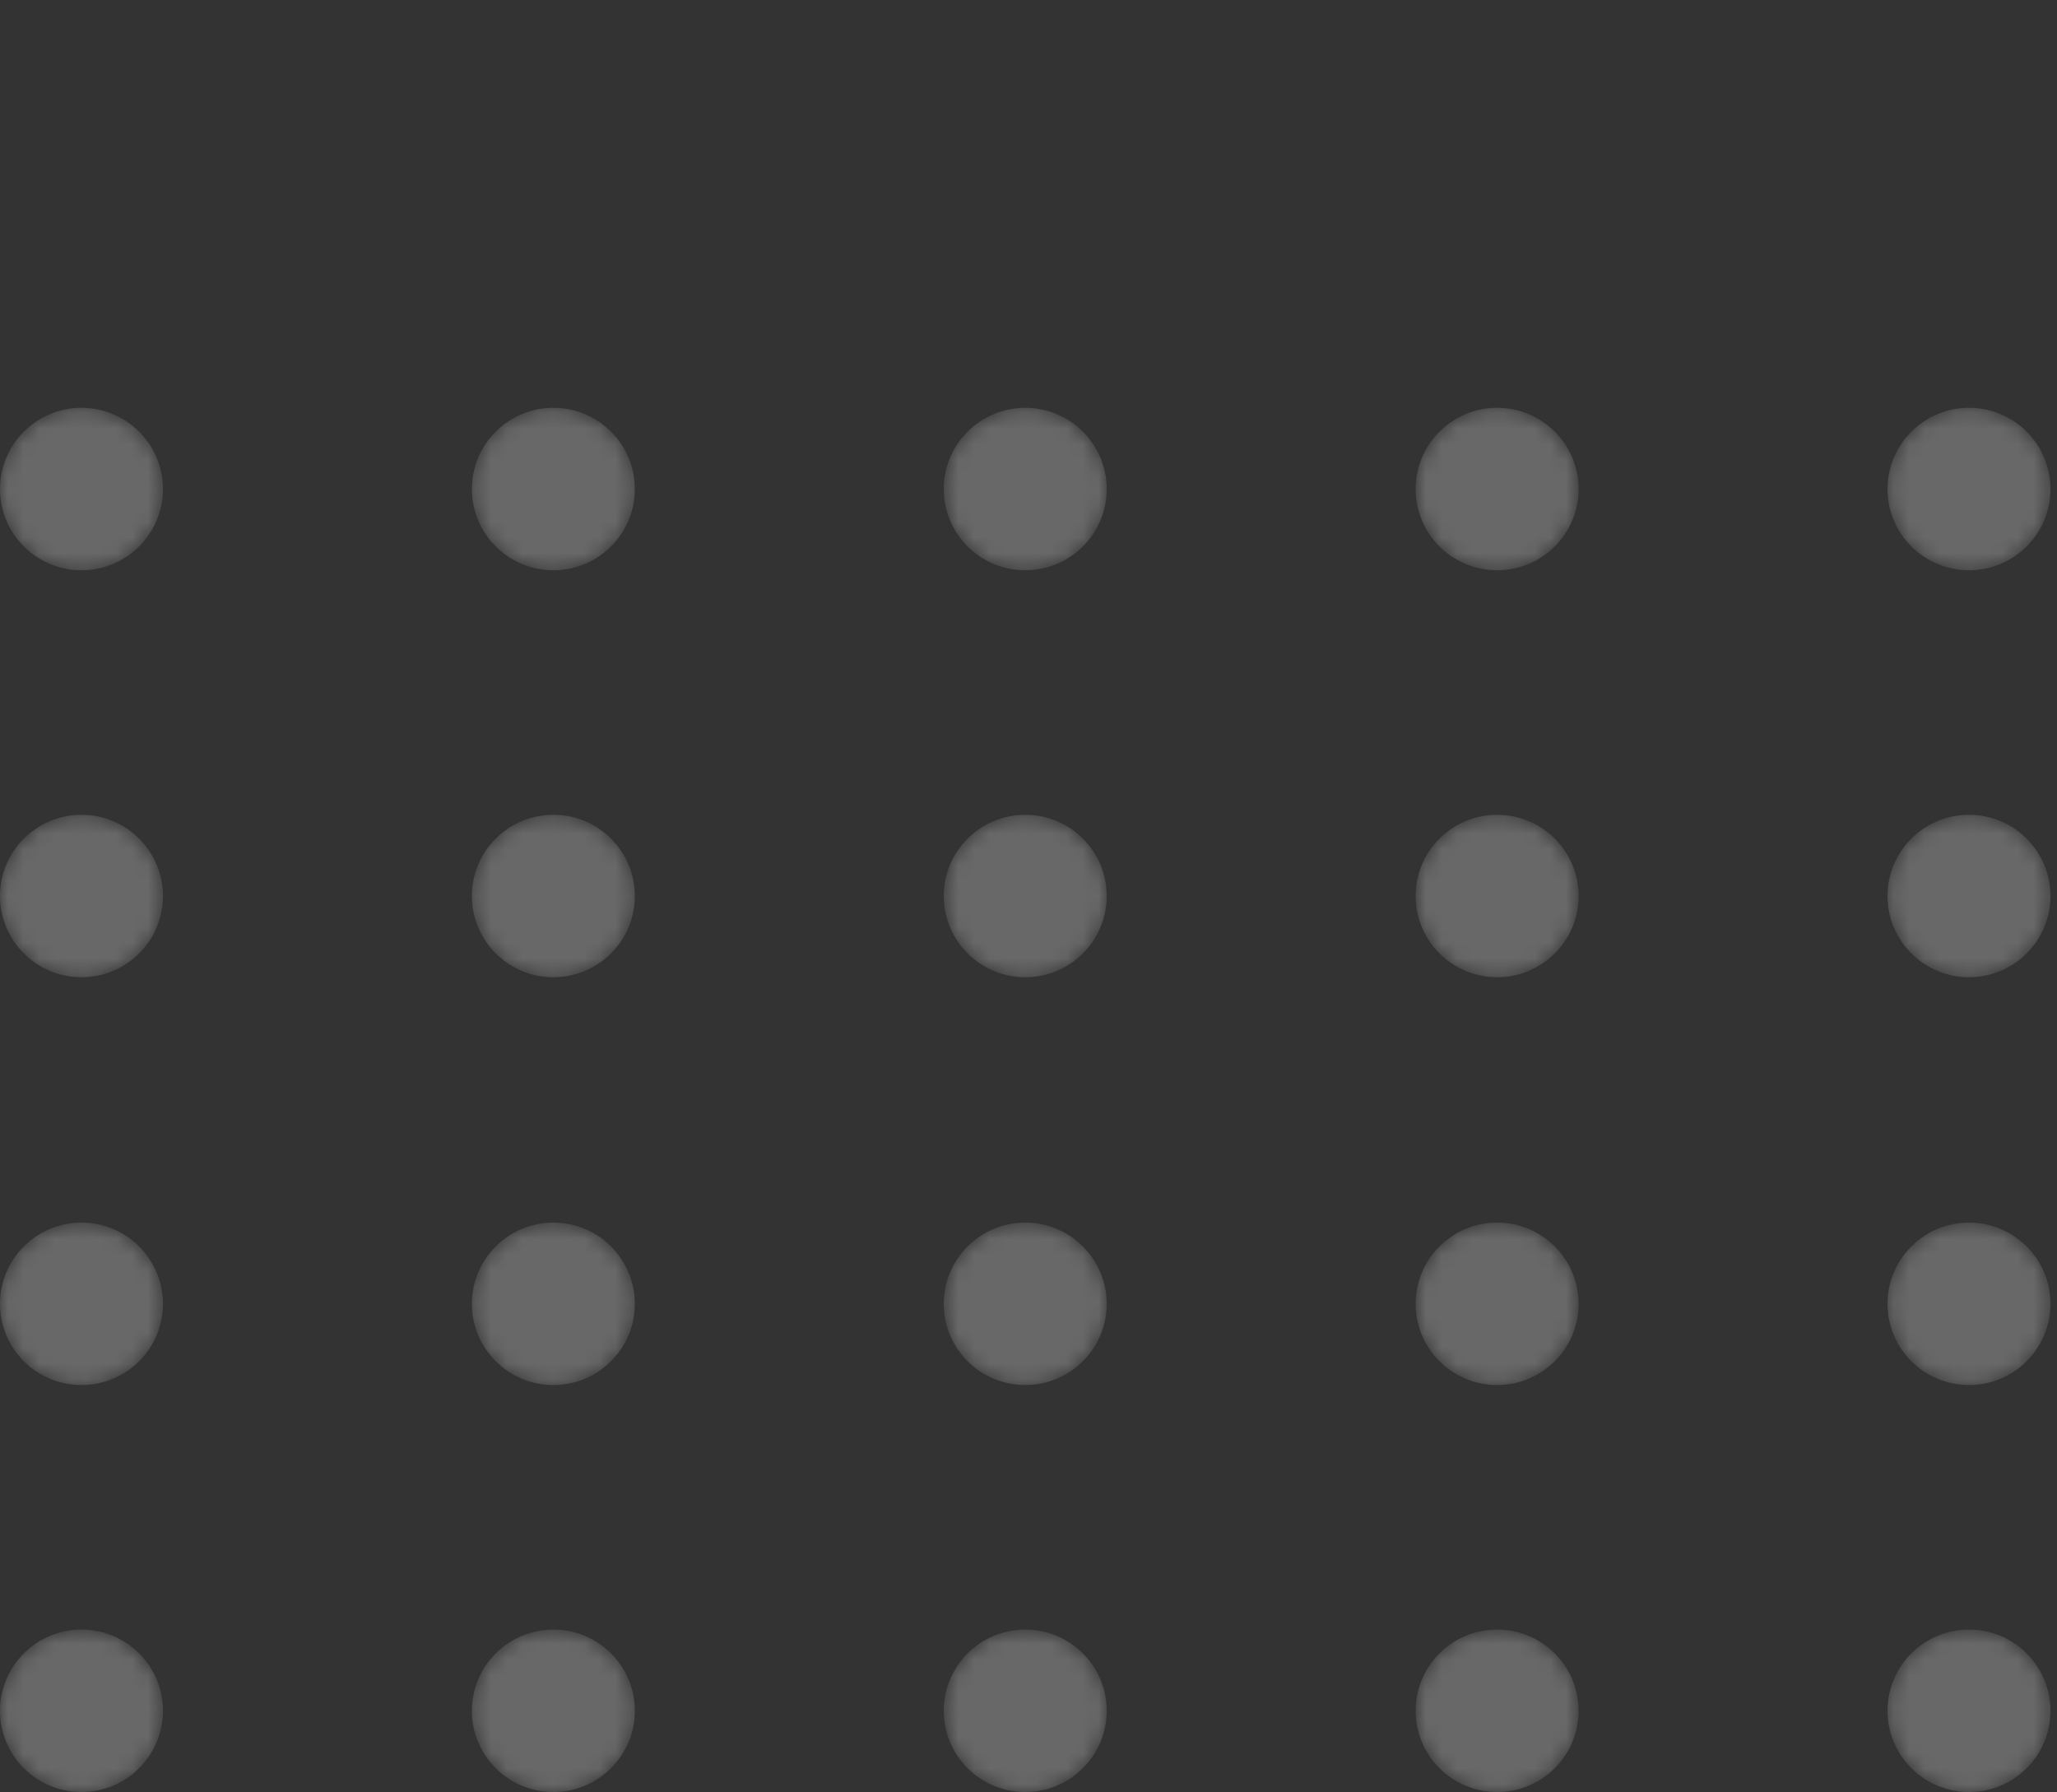 <svg width="132" height="115" viewBox="0 0 132 115" fill="none" xmlns="http://www.w3.org/2000/svg">
    <rect x="0" y="0" width="132" height="115" fill="#333333" stroke="none"/>
    <g id="Group" opacity="0.26">
        <g id="Group_12">
            <mask id="mask5_58_138" style="mask-type:alpha" maskUnits="userSpaceOnUse" x="0" y="26"
                width="11" height="11">
                <g id="SVGID 156">
                    <g id="Group_13">
                        <path id="Vector_11"
                            d="M5.228 36.596C8.116 36.596 10.457 34.262 10.457 31.383C10.457 28.505 8.116 26.171 5.228 26.171C2.341 26.171 0 28.505 0 31.383C0 34.262 2.341 36.596 5.228 36.596Z"
                            fill="url(#paint10_linear_58_138)" />
                    </g>
                </g>
            </mask>
            <g mask="url(#mask5_58_138)">
                <path id="Vector_12"
                    d="M5.228 36.596C8.116 36.596 10.457 34.262 10.457 31.383C10.457 28.505 8.116 26.171 5.228 26.171C2.341 26.171 0 28.505 0 31.383C0 34.262 2.341 36.596 5.228 36.596Z"
                    fill="url(#paint11_linear_58_138)" />
            </g>
        </g>
        <g id="Group_14">
            <mask id="mask6_58_138" style="mask-type:alpha" maskUnits="userSpaceOnUse" x="30" y="26"
                width="11" height="11">
                <g id="SVGID 159">
                    <g id="Group_15">
                        <path id="Vector_13"
                            d="M35.51 36.596C38.397 36.596 40.738 34.262 40.738 31.383C40.738 28.505 38.397 26.171 35.51 26.171C32.622 26.171 30.281 28.505 30.281 31.383C30.281 34.262 32.622 36.596 35.51 36.596Z"
                            fill="url(#paint12_linear_58_138)" />
                    </g>
                </g>
            </mask>
            <g mask="url(#mask6_58_138)">
                <path id="Vector_14"
                    d="M35.51 36.596C38.397 36.596 40.738 34.262 40.738 31.383C40.738 28.505 38.397 26.171 35.51 26.171C32.622 26.171 30.281 28.505 30.281 31.383C30.281 34.262 32.622 36.596 35.51 36.596Z"
                    fill="url(#paint13_linear_58_138)" />
            </g>
        </g>
        <g id="Group_16">
            <mask id="mask7_58_138" style="mask-type:alpha" maskUnits="userSpaceOnUse" x="60" y="26"
                width="12" height="11">
                <g id="SVGID 162">
                    <g id="Group_17">
                        <path id="Vector_15"
                            d="M65.79 36.596C68.678 36.596 71.019 34.262 71.019 31.383C71.019 28.505 68.678 26.171 65.79 26.171C62.903 26.171 60.562 28.505 60.562 31.383C60.562 34.262 62.903 36.596 65.79 36.596Z"
                            fill="url(#paint14_linear_58_138)" />
                    </g>
                </g>
            </mask>
            <g mask="url(#mask7_58_138)">
                <path id="Vector_16"
                    d="M65.79 36.596C68.678 36.596 71.019 34.262 71.019 31.383C71.019 28.505 68.678 26.171 65.79 26.171C62.903 26.171 60.562 28.505 60.562 31.383C60.562 34.262 62.903 36.596 65.79 36.596Z"
                    fill="url(#paint15_linear_58_138)" />
            </g>
        </g>
        <g id="Group_18">
            <mask id="mask8_58_138" style="mask-type:alpha" maskUnits="userSpaceOnUse" x="90" y="26"
                width="12" height="11">
                <g id="SVGID 165">
                    <g id="Group_19">
                        <path id="Vector_17"
                            d="M96.072 36.596C98.959 36.596 101.3 34.262 101.3 31.383C101.3 28.505 98.959 26.171 96.072 26.171C93.184 26.171 90.843 28.505 90.843 31.383C90.843 34.262 93.184 36.596 96.072 36.596Z"
                            fill="url(#paint16_linear_58_138)" />
                    </g>
                </g>
            </mask>
            <g mask="url(#mask8_58_138)">
                <path id="Vector_18"
                    d="M96.072 36.596C98.959 36.596 101.3 34.262 101.3 31.383C101.3 28.505 98.959 26.171 96.072 26.171C93.184 26.171 90.843 28.505 90.843 31.383C90.843 34.262 93.184 36.596 96.072 36.596Z"
                    fill="url(#paint17_linear_58_138)" />
            </g>
        </g>
        <g id="Group_20">
            <mask id="mask9_58_138" style="mask-type:alpha" maskUnits="userSpaceOnUse" x="121"
                y="26" width="11" height="11">
                <g id="SVGID 168">
                    <g id="Group_21">
                        <path id="Vector_19"
                            d="M126.353 36.596C129.24 36.596 131.581 34.262 131.581 31.383C131.581 28.505 129.24 26.171 126.353 26.171C123.465 26.171 121.124 28.505 121.124 31.383C121.124 34.262 123.465 36.596 126.353 36.596Z"
                            fill="url(#paint18_linear_58_138)" />
                    </g>
                </g>
            </mask>
            <g mask="url(#mask9_58_138)">
                <path id="Vector_20"
                    d="M126.353 36.596C129.24 36.596 131.581 34.262 131.581 31.383C131.581 28.505 129.24 26.171 126.353 26.171C123.465 26.171 121.124 28.505 121.124 31.383C121.124 34.262 123.465 36.596 126.353 36.596Z"
                    fill="url(#paint19_linear_58_138)" />
            </g>
        </g>
        <g id="Group_22">
            <mask id="mask10_58_138" style="mask-type:alpha" maskUnits="userSpaceOnUse" x="0" y="52"
                width="11" height="11">
                <g id="SVGID 171">
                    <g id="Group_23">
                        <path id="Vector_21"
                            d="M5.228 62.713C8.116 62.713 10.457 60.379 10.457 57.5C10.457 54.621 8.116 52.288 5.228 52.288C2.341 52.288 0 54.621 0 57.5C0 60.379 2.341 62.713 5.228 62.713Z"
                            fill="url(#paint20_linear_58_138)" />
                    </g>
                </g>
            </mask>
            <g mask="url(#mask10_58_138)">
                <path id="Vector_22"
                    d="M5.228 62.713C8.116 62.713 10.457 60.379 10.457 57.5C10.457 54.621 8.116 52.288 5.228 52.288C2.341 52.288 0 54.621 0 57.5C0 60.379 2.341 62.713 5.228 62.713Z"
                    fill="url(#paint21_linear_58_138)" />
            </g>
        </g>
        <g id="Group_24">
            <mask id="mask11_58_138" style="mask-type:alpha" maskUnits="userSpaceOnUse" x="30"
                y="52" width="11" height="11">
                <g id="SVGID 174">
                    <g id="Group_25">
                        <path id="Vector_23"
                            d="M35.51 62.713C38.397 62.713 40.738 60.379 40.738 57.5C40.738 54.621 38.397 52.288 35.51 52.288C32.622 52.288 30.281 54.621 30.281 57.5C30.281 60.379 32.622 62.713 35.51 62.713Z"
                            fill="url(#paint22_linear_58_138)" />
                    </g>
                </g>
            </mask>
            <g mask="url(#mask11_58_138)">
                <path id="Vector_24"
                    d="M35.51 62.713C38.397 62.713 40.738 60.379 40.738 57.5C40.738 54.621 38.397 52.288 35.51 52.288C32.622 52.288 30.281 54.621 30.281 57.5C30.281 60.379 32.622 62.713 35.51 62.713Z"
                    fill="url(#paint23_linear_58_138)" />
            </g>
        </g>
        <g id="Group_26">
            <mask id="mask12_58_138" style="mask-type:alpha" maskUnits="userSpaceOnUse" x="60"
                y="52" width="12" height="11">
                <g id="SVGID 177">
                    <g id="Group_27">
                        <path id="Vector_25"
                            d="M65.79 62.713C68.678 62.713 71.019 60.379 71.019 57.5C71.019 54.621 68.678 52.288 65.79 52.288C62.903 52.288 60.562 54.621 60.562 57.5C60.562 60.379 62.903 62.713 65.79 62.713Z"
                            fill="url(#paint24_linear_58_138)" />
                    </g>
                </g>
            </mask>
            <g mask="url(#mask12_58_138)">
                <path id="Vector_26"
                    d="M65.79 62.713C68.678 62.713 71.019 60.379 71.019 57.5C71.019 54.621 68.678 52.288 65.79 52.288C62.903 52.288 60.562 54.621 60.562 57.5C60.562 60.379 62.903 62.713 65.79 62.713Z"
                    fill="url(#paint25_linear_58_138)" />
            </g>
        </g>
        <g id="Group_28">
            <mask id="mask13_58_138" style="mask-type:alpha" maskUnits="userSpaceOnUse" x="90"
                y="52" width="12" height="11">
                <g id="SVGID 180">
                    <g id="Group_29">
                        <path id="Vector_27"
                            d="M96.072 62.713C98.959 62.713 101.3 60.379 101.3 57.5C101.3 54.621 98.959 52.288 96.072 52.288C93.184 52.288 90.843 54.621 90.843 57.5C90.843 60.379 93.184 62.713 96.072 62.713Z"
                            fill="url(#paint26_linear_58_138)" />
                    </g>
                </g>
            </mask>
            <g mask="url(#mask13_58_138)">
                <path id="Vector_28"
                    d="M96.072 62.713C98.959 62.713 101.3 60.379 101.3 57.5C101.3 54.621 98.959 52.288 96.072 52.288C93.184 52.288 90.843 54.621 90.843 57.5C90.843 60.379 93.184 62.713 96.072 62.713Z"
                    fill="url(#paint27_linear_58_138)" />
            </g>
        </g>
        <g id="Group_30">
            <mask id="mask14_58_138" style="mask-type:alpha" maskUnits="userSpaceOnUse" x="121"
                y="52" width="11" height="11">
                <g id="SVGID 183">
                    <g id="Group_31">
                        <path id="Vector_29"
                            d="M126.353 62.713C129.24 62.713 131.581 60.379 131.581 57.5C131.581 54.621 129.24 52.288 126.353 52.288C123.465 52.288 121.124 54.621 121.124 57.5C121.124 60.379 123.465 62.713 126.353 62.713Z"
                            fill="url(#paint28_linear_58_138)" />
                    </g>
                </g>
            </mask>
            <g mask="url(#mask14_58_138)">
                <path id="Vector_30"
                    d="M126.353 62.713C129.24 62.713 131.581 60.379 131.581 57.5C131.581 54.621 129.24 52.288 126.353 52.288C123.465 52.288 121.124 54.621 121.124 57.5C121.124 60.379 123.465 62.713 126.353 62.713Z"
                    fill="url(#paint29_linear_58_138)" />
            </g>
        </g>
        <g id="Group_32">
            <mask id="mask15_58_138" style="mask-type:alpha" maskUnits="userSpaceOnUse" x="0" y="78"
                width="11" height="11">
                <g id="SVGID 186">
                    <g id="Group_33">
                        <path id="Vector_31"
                            d="M5.228 88.883C8.116 88.883 10.457 86.55 10.457 83.671C10.457 80.792 8.116 78.459 5.228 78.459C2.341 78.459 0 80.792 0 83.671C0 86.55 2.341 88.883 5.228 88.883Z"
                            fill="url(#paint30_linear_58_138)" />
                    </g>
                </g>
            </mask>
            <g mask="url(#mask15_58_138)">
                <path id="Vector_32"
                    d="M5.228 88.883C8.116 88.883 10.457 86.55 10.457 83.671C10.457 80.792 8.116 78.459 5.228 78.459C2.341 78.459 0 80.792 0 83.671C0 86.55 2.341 88.883 5.228 88.883Z"
                    fill="url(#paint31_linear_58_138)" />
            </g>
        </g>
        <g id="Group_34">
            <mask id="mask16_58_138" style="mask-type:alpha" maskUnits="userSpaceOnUse" x="30"
                y="78" width="11" height="11">
                <g id="SVGID 189">
                    <g id="Group_35">
                        <path id="Vector_33"
                            d="M35.51 88.883C38.397 88.883 40.738 86.55 40.738 83.671C40.738 80.792 38.397 78.459 35.51 78.459C32.622 78.459 30.281 80.792 30.281 83.671C30.281 86.55 32.622 88.883 35.51 88.883Z"
                            fill="url(#paint32_linear_58_138)" />
                    </g>
                </g>
            </mask>
            <g mask="url(#mask16_58_138)">
                <path id="Vector_34"
                    d="M35.51 88.883C38.397 88.883 40.738 86.55 40.738 83.671C40.738 80.792 38.397 78.459 35.51 78.459C32.622 78.459 30.281 80.792 30.281 83.671C30.281 86.55 32.622 88.883 35.51 88.883Z"
                    fill="url(#paint33_linear_58_138)" />
            </g>
        </g>
        <g id="Group_36">
            <mask id="mask17_58_138" style="mask-type:alpha" maskUnits="userSpaceOnUse" x="60"
                y="78" width="12" height="11">
                <g id="SVGID 192">
                    <g id="Group_37">
                        <path id="Vector_35"
                            d="M65.79 88.883C68.678 88.883 71.019 86.55 71.019 83.671C71.019 80.792 68.678 78.459 65.79 78.459C62.903 78.459 60.562 80.792 60.562 83.671C60.562 86.55 62.903 88.883 65.79 88.883Z"
                            fill="url(#paint34_linear_58_138)" />
                    </g>
                </g>
            </mask>
            <g mask="url(#mask17_58_138)">
                <path id="Vector_36"
                    d="M65.79 88.883C68.678 88.883 71.019 86.55 71.019 83.671C71.019 80.792 68.678 78.459 65.79 78.459C62.903 78.459 60.562 80.792 60.562 83.671C60.562 86.55 62.903 88.883 65.79 88.883Z"
                    fill="url(#paint35_linear_58_138)" />
            </g>
        </g>
        <g id="Group_38">
            <mask id="mask18_58_138" style="mask-type:alpha" maskUnits="userSpaceOnUse" x="90"
                y="78" width="12" height="11">
                <g id="SVGID 195">
                    <g id="Group_39">
                        <path id="Vector_37"
                            d="M96.072 88.883C98.959 88.883 101.3 86.55 101.3 83.671C101.3 80.792 98.959 78.459 96.072 78.459C93.184 78.459 90.843 80.792 90.843 83.671C90.843 86.55 93.184 88.883 96.072 88.883Z"
                            fill="url(#paint36_linear_58_138)" />
                    </g>
                </g>
            </mask>
            <g mask="url(#mask18_58_138)">
                <path id="Vector_38"
                    d="M96.072 88.883C98.959 88.883 101.3 86.55 101.3 83.671C101.3 80.792 98.959 78.459 96.072 78.459C93.184 78.459 90.843 80.792 90.843 83.671C90.843 86.55 93.184 88.883 96.072 88.883Z"
                    fill="url(#paint37_linear_58_138)" />
            </g>
        </g>
        <g id="Group_40">
            <mask id="mask19_58_138" style="mask-type:alpha" maskUnits="userSpaceOnUse" x="121"
                y="78" width="11" height="11">
                <g id="SVGID 198">
                    <g id="Group_41">
                        <path id="Vector_39"
                            d="M126.353 88.883C129.24 88.883 131.581 86.55 131.581 83.671C131.581 80.792 129.24 78.459 126.353 78.459C123.465 78.459 121.124 80.792 121.124 83.671C121.124 86.55 123.465 88.883 126.353 88.883Z"
                            fill="url(#paint38_linear_58_138)" />
                    </g>
                </g>
            </mask>
            <g mask="url(#mask19_58_138)">
                <path id="Vector_40"
                    d="M126.353 88.883C129.24 88.883 131.581 86.55 131.581 83.671C131.581 80.792 129.24 78.459 126.353 78.459C123.465 78.459 121.124 80.792 121.124 83.671C121.124 86.55 123.465 88.883 126.353 88.883Z"
                    fill="url(#paint39_linear_58_138)" />
            </g>
        </g>
        <g id="Group_42">
            <mask id="mask20_58_138" style="mask-type:alpha" maskUnits="userSpaceOnUse" x="0"
                y="104" width="11" height="11">
                <g id="SVGID 201">
                    <g id="Group_43">
                        <path id="Vector_41"
                            d="M5.228 115C8.116 115 10.457 112.666 10.457 109.787C10.457 106.909 8.116 104.575 5.228 104.575C2.341 104.575 0 106.909 0 109.787C0 112.666 2.341 115 5.228 115Z"
                            fill="url(#paint40_linear_58_138)" />
                    </g>
                </g>
            </mask>
            <g mask="url(#mask20_58_138)">
                <path id="Vector_42"
                    d="M5.228 115C8.116 115 10.457 112.666 10.457 109.787C10.457 106.909 8.116 104.575 5.228 104.575C2.341 104.575 0 106.909 0 109.787C0 112.666 2.341 115 5.228 115Z"
                    fill="url(#paint41_linear_58_138)" />
            </g>
        </g>
        <g id="Group_44">
            <mask id="mask21_58_138" style="mask-type:alpha" maskUnits="userSpaceOnUse" x="30"
                y="104" width="11" height="11">
                <g id="SVGID 204">
                    <g id="Group_45">
                        <path id="Vector_43"
                            d="M35.51 115C38.397 115 40.738 112.666 40.738 109.787C40.738 106.909 38.397 104.575 35.51 104.575C32.622 104.575 30.281 106.909 30.281 109.787C30.281 112.666 32.622 115 35.51 115Z"
                            fill="url(#paint42_linear_58_138)" />
                    </g>
                </g>
            </mask>
            <g mask="url(#mask21_58_138)">
                <path id="Vector_44"
                    d="M35.51 115C38.397 115 40.738 112.666 40.738 109.787C40.738 106.909 38.397 104.575 35.51 104.575C32.622 104.575 30.281 106.909 30.281 109.787C30.281 112.666 32.622 115 35.51 115Z"
                    fill="url(#paint43_linear_58_138)" />
            </g>
        </g>
        <g id="Group_46">
            <mask id="mask22_58_138" style="mask-type:alpha" maskUnits="userSpaceOnUse" x="60"
                y="104" width="12" height="11">
                <g id="SVGID 207">
                    <g id="Group_47">
                        <path id="Vector_45"
                            d="M65.79 115C68.678 115 71.019 112.666 71.019 109.787C71.019 106.909 68.678 104.575 65.79 104.575C62.903 104.575 60.562 106.909 60.562 109.787C60.562 112.666 62.903 115 65.79 115Z"
                            fill="url(#paint44_linear_58_138)" />
                    </g>
                </g>
            </mask>
            <g mask="url(#mask22_58_138)">
                <path id="Vector_46"
                    d="M65.79 115C68.678 115 71.019 112.666 71.019 109.787C71.019 106.909 68.678 104.575 65.79 104.575C62.903 104.575 60.562 106.909 60.562 109.787C60.562 112.666 62.903 115 65.79 115Z"
                    fill="url(#paint45_linear_58_138)" />
            </g>
        </g>
        <g id="Group_48">
            <mask id="mask23_58_138" style="mask-type:alpha" maskUnits="userSpaceOnUse" x="90"
                y="104" width="12" height="11">
                <g id="SVGID 210">
                    <g id="Group_49">
                        <path id="Vector_47"
                            d="M96.072 115C98.959 115 101.3 112.666 101.3 109.787C101.3 106.909 98.959 104.575 96.072 104.575C93.184 104.575 90.843 106.909 90.843 109.787C90.843 112.666 93.184 115 96.072 115Z"
                            fill="url(#paint46_linear_58_138)" />
                    </g>
                </g>
            </mask>
            <g mask="url(#mask23_58_138)">
                <path id="Vector_48"
                    d="M96.072 115C98.959 115 101.3 112.666 101.3 109.787C101.3 106.909 98.959 104.575 96.072 104.575C93.184 104.575 90.843 106.909 90.843 109.787C90.843 112.666 93.184 115 96.072 115Z"
                    fill="url(#paint47_linear_58_138)" />
            </g>
        </g>
        <g id="Group_50">
            <mask id="mask24_58_138" style="mask-type:alpha" maskUnits="userSpaceOnUse" x="121"
                y="104" width="11" height="11">
                <g id="SVGID 213">
                    <g id="Group_51">
                        <path id="Vector_49"
                            d="M126.353 115C129.24 115 131.581 112.666 131.581 109.787C131.581 106.909 129.24 104.575 126.353 104.575C123.465 104.575 121.124 106.909 121.124 109.787C121.124 112.666 123.465 115 126.353 115Z"
                            fill="url(#paint48_linear_58_138)" />
                    </g>
                </g>
            </mask>
            <g mask="url(#mask24_58_138)">
                <path id="Vector_50"
                    d="M126.353 115C129.24 115 131.581 112.666 131.581 109.787C131.581 106.909 129.24 104.575 126.353 104.575C123.465 104.575 121.124 106.909 121.124 109.787C121.124 112.666 123.465 115 126.353 115Z"
                    fill="url(#paint49_linear_58_138)" />
            </g>
        </g>
    </g>
    <defs>
        <linearGradient id="paint0_linear_58_138" x1="54.996" y1="131.134" x2="-16.406" y2="-50.67"
            gradientUnits="userSpaceOnUse">
            <stop stop-color="white" />
            <stop offset="1" stop-color="white" />
        </linearGradient>
        <linearGradient id="paint1_linear_58_138" x1="54.996" y1="131.134" x2="-16.406" y2="-50.67"
            gradientUnits="userSpaceOnUse">
            <stop stop-color="white" />
            <stop offset="1" stop-color="white" />
        </linearGradient>
        <linearGradient id="paint2_linear_58_138" x1="85.277" y1="131.134" x2="13.876" y2="-50.67"
            gradientUnits="userSpaceOnUse">
            <stop stop-color="white" />
            <stop offset="1" stop-color="white" />
        </linearGradient>
        <linearGradient id="paint3_linear_58_138" x1="85.277" y1="131.134" x2="13.876" y2="-50.67"
            gradientUnits="userSpaceOnUse">
            <stop stop-color="white" />
            <stop offset="1" stop-color="white" />
        </linearGradient>
        <linearGradient id="paint4_linear_58_138" x1="115.558" y1="131.134" x2="44.157" y2="-50.67"
            gradientUnits="userSpaceOnUse">
            <stop stop-color="white" />
            <stop offset="1" stop-color="white" />
        </linearGradient>
        <linearGradient id="paint5_linear_58_138" x1="115.558" y1="131.134" x2="44.157" y2="-50.67"
            gradientUnits="userSpaceOnUse">
            <stop stop-color="white" />
            <stop offset="1" stop-color="white" />
        </linearGradient>
        <linearGradient id="paint6_linear_58_138" x1="145.839" y1="131.134" x2="74.438" y2="-50.67"
            gradientUnits="userSpaceOnUse">
            <stop stop-color="white" />
            <stop offset="1" stop-color="white" />
        </linearGradient>
        <linearGradient id="paint7_linear_58_138" x1="145.839" y1="131.134" x2="74.438" y2="-50.67"
            gradientUnits="userSpaceOnUse">
            <stop stop-color="white" />
            <stop offset="1" stop-color="white" />
        </linearGradient>
        <linearGradient id="paint8_linear_58_138" x1="176.12" y1="131.134" x2="104.719" y2="-50.67"
            gradientUnits="userSpaceOnUse">
            <stop stop-color="white" />
            <stop offset="1" stop-color="white" />
        </linearGradient>
        <linearGradient id="paint9_linear_58_138" x1="176.12" y1="131.134" x2="104.719" y2="-50.67"
            gradientUnits="userSpaceOnUse">
            <stop stop-color="white" />
            <stop offset="1" stop-color="white" />
        </linearGradient>
        <linearGradient id="paint10_linear_58_138" x1="54.996" y1="157.303" x2="-16.404"
            y2="-24.499" gradientUnits="userSpaceOnUse">
            <stop stop-color="white" />
            <stop offset="1" stop-color="white" />
        </linearGradient>
        <linearGradient id="paint11_linear_58_138" x1="54.996" y1="157.303" x2="-16.404"
            y2="-24.499" gradientUnits="userSpaceOnUse">
            <stop stop-color="white" />
            <stop offset="1" stop-color="white" />
        </linearGradient>
        <linearGradient id="paint12_linear_58_138" x1="85.277" y1="157.303" x2="13.877"
            y2="-24.499" gradientUnits="userSpaceOnUse">
            <stop stop-color="white" />
            <stop offset="1" stop-color="white" />
        </linearGradient>
        <linearGradient id="paint13_linear_58_138" x1="85.277" y1="157.303" x2="13.877"
            y2="-24.499" gradientUnits="userSpaceOnUse">
            <stop stop-color="white" />
            <stop offset="1" stop-color="white" />
        </linearGradient>
        <linearGradient id="paint14_linear_58_138" x1="115.558" y1="157.303" x2="44.158"
            y2="-24.499" gradientUnits="userSpaceOnUse">
            <stop stop-color="white" />
            <stop offset="1" stop-color="white" />
        </linearGradient>
        <linearGradient id="paint15_linear_58_138" x1="115.558" y1="157.303" x2="44.158"
            y2="-24.499" gradientUnits="userSpaceOnUse">
            <stop stop-color="white" />
            <stop offset="1" stop-color="white" />
        </linearGradient>
        <linearGradient id="paint16_linear_58_138" x1="145.839" y1="157.303" x2="74.439"
            y2="-24.499" gradientUnits="userSpaceOnUse">
            <stop stop-color="white" />
            <stop offset="1" stop-color="white" />
        </linearGradient>
        <linearGradient id="paint17_linear_58_138" x1="145.839" y1="157.303" x2="74.439"
            y2="-24.499" gradientUnits="userSpaceOnUse">
            <stop stop-color="white" />
            <stop offset="1" stop-color="white" />
        </linearGradient>
        <linearGradient id="paint18_linear_58_138" x1="176.12" y1="157.303" x2="104.72"
            y2="-24.499" gradientUnits="userSpaceOnUse">
            <stop stop-color="white" />
            <stop offset="1" stop-color="white" />
        </linearGradient>
        <linearGradient id="paint19_linear_58_138" x1="176.12" y1="157.303" x2="104.72"
            y2="-24.499" gradientUnits="userSpaceOnUse">
            <stop stop-color="white" />
            <stop offset="1" stop-color="white" />
        </linearGradient>
        <linearGradient id="paint20_linear_58_138" x1="54.996" y1="183.421" x2="-16.406"
            y2="1.618" gradientUnits="userSpaceOnUse">
            <stop stop-color="white" />
            <stop offset="1" stop-color="white" />
        </linearGradient>
        <linearGradient id="paint21_linear_58_138" x1="54.996" y1="183.421" x2="-16.406"
            y2="1.618" gradientUnits="userSpaceOnUse">
            <stop stop-color="white" />
            <stop offset="1" stop-color="white" />
        </linearGradient>
        <linearGradient id="paint22_linear_58_138" x1="85.277" y1="183.421" x2="13.876"
            y2="1.618" gradientUnits="userSpaceOnUse">
            <stop stop-color="white" />
            <stop offset="1" stop-color="white" />
        </linearGradient>
        <linearGradient id="paint23_linear_58_138" x1="85.277" y1="183.421" x2="13.876"
            y2="1.618" gradientUnits="userSpaceOnUse">
            <stop stop-color="white" />
            <stop offset="1" stop-color="white" />
        </linearGradient>
        <linearGradient id="paint24_linear_58_138" x1="115.558" y1="183.421" x2="44.157"
            y2="1.618" gradientUnits="userSpaceOnUse">
            <stop stop-color="white" />
            <stop offset="1" stop-color="white" />
        </linearGradient>
        <linearGradient id="paint25_linear_58_138" x1="115.558" y1="183.421" x2="44.157"
            y2="1.618" gradientUnits="userSpaceOnUse">
            <stop stop-color="white" />
            <stop offset="1" stop-color="white" />
        </linearGradient>
        <linearGradient id="paint26_linear_58_138" x1="145.839" y1="183.421" x2="74.438"
            y2="1.618" gradientUnits="userSpaceOnUse">
            <stop stop-color="white" />
            <stop offset="1" stop-color="white" />
        </linearGradient>
        <linearGradient id="paint27_linear_58_138" x1="145.839" y1="183.421" x2="74.438"
            y2="1.618" gradientUnits="userSpaceOnUse">
            <stop stop-color="white" />
            <stop offset="1" stop-color="white" />
        </linearGradient>
        <linearGradient id="paint28_linear_58_138" x1="176.12" y1="183.421" x2="104.719"
            y2="1.618" gradientUnits="userSpaceOnUse">
            <stop stop-color="white" />
            <stop offset="1" stop-color="white" />
        </linearGradient>
        <linearGradient id="paint29_linear_58_138" x1="176.12" y1="183.421" x2="104.719"
            y2="1.618" gradientUnits="userSpaceOnUse">
            <stop stop-color="white" />
            <stop offset="1" stop-color="white" />
        </linearGradient>
        <linearGradient id="paint30_linear_58_138" x1="54.996" y1="209.592" x2="-16.406"
            y2="27.788" gradientUnits="userSpaceOnUse">
            <stop stop-color="white" />
            <stop offset="1" stop-color="white" />
        </linearGradient>
        <linearGradient id="paint31_linear_58_138" x1="54.996" y1="209.592" x2="-16.406"
            y2="27.788" gradientUnits="userSpaceOnUse">
            <stop stop-color="white" />
            <stop offset="1" stop-color="white" />
        </linearGradient>
        <linearGradient id="paint32_linear_58_138" x1="85.277" y1="209.592" x2="13.876"
            y2="27.788" gradientUnits="userSpaceOnUse">
            <stop stop-color="white" />
            <stop offset="1" stop-color="white" />
        </linearGradient>
        <linearGradient id="paint33_linear_58_138" x1="85.277" y1="209.592" x2="13.876"
            y2="27.788" gradientUnits="userSpaceOnUse">
            <stop stop-color="white" />
            <stop offset="1" stop-color="white" />
        </linearGradient>
        <linearGradient id="paint34_linear_58_138" x1="115.558" y1="209.592" x2="44.157"
            y2="27.788" gradientUnits="userSpaceOnUse">
            <stop stop-color="white" />
            <stop offset="1" stop-color="white" />
        </linearGradient>
        <linearGradient id="paint35_linear_58_138" x1="115.558" y1="209.592" x2="44.157"
            y2="27.788" gradientUnits="userSpaceOnUse">
            <stop stop-color="white" />
            <stop offset="1" stop-color="white" />
        </linearGradient>
        <linearGradient id="paint36_linear_58_138" x1="145.839" y1="209.592" x2="74.438"
            y2="27.788" gradientUnits="userSpaceOnUse">
            <stop stop-color="white" />
            <stop offset="1" stop-color="white" />
        </linearGradient>
        <linearGradient id="paint37_linear_58_138" x1="145.839" y1="209.592" x2="74.438"
            y2="27.788" gradientUnits="userSpaceOnUse">
            <stop stop-color="white" />
            <stop offset="1" stop-color="white" />
        </linearGradient>
        <linearGradient id="paint38_linear_58_138" x1="176.12" y1="209.592" x2="104.719"
            y2="27.788" gradientUnits="userSpaceOnUse">
            <stop stop-color="white" />
            <stop offset="1" stop-color="white" />
        </linearGradient>
        <linearGradient id="paint39_linear_58_138" x1="176.12" y1="209.592" x2="104.719"
            y2="27.788" gradientUnits="userSpaceOnUse">
            <stop stop-color="white" />
            <stop offset="1" stop-color="white" />
        </linearGradient>
        <linearGradient id="paint40_linear_58_138" x1="54.996" y1="235.709" x2="-16.406"
            y2="53.905" gradientUnits="userSpaceOnUse">
            <stop stop-color="white" />
            <stop offset="1" stop-color="white" />
        </linearGradient>
        <linearGradient id="paint41_linear_58_138" x1="54.996" y1="235.709" x2="-16.406"
            y2="53.905" gradientUnits="userSpaceOnUse">
            <stop stop-color="white" />
            <stop offset="1" stop-color="white" />
        </linearGradient>
        <linearGradient id="paint42_linear_58_138" x1="85.277" y1="235.709" x2="13.876"
            y2="53.905" gradientUnits="userSpaceOnUse">
            <stop stop-color="white" />
            <stop offset="1" stop-color="white" />
        </linearGradient>
        <linearGradient id="paint43_linear_58_138" x1="85.277" y1="235.709" x2="13.876"
            y2="53.905" gradientUnits="userSpaceOnUse">
            <stop stop-color="white" />
            <stop offset="1" stop-color="white" />
        </linearGradient>
        <linearGradient id="paint44_linear_58_138" x1="115.558" y1="235.709" x2="44.157"
            y2="53.905" gradientUnits="userSpaceOnUse">
            <stop stop-color="white" />
            <stop offset="1" stop-color="white" />
        </linearGradient>
        <linearGradient id="paint45_linear_58_138" x1="115.558" y1="235.709" x2="44.157"
            y2="53.905" gradientUnits="userSpaceOnUse">
            <stop stop-color="white" />
            <stop offset="1" stop-color="white" />
        </linearGradient>
        <linearGradient id="paint46_linear_58_138" x1="145.839" y1="235.709" x2="74.438"
            y2="53.905" gradientUnits="userSpaceOnUse">
            <stop stop-color="white" />
            <stop offset="1" stop-color="white" />
        </linearGradient>
        <linearGradient id="paint47_linear_58_138" x1="145.839" y1="235.709" x2="74.438"
            y2="53.905" gradientUnits="userSpaceOnUse">
            <stop stop-color="white" />
            <stop offset="1" stop-color="white" />
        </linearGradient>
        <linearGradient id="paint48_linear_58_138" x1="176.12" y1="235.709" x2="104.719"
            y2="53.905" gradientUnits="userSpaceOnUse">
            <stop stop-color="white" />
            <stop offset="1" stop-color="white" />
        </linearGradient>
        <linearGradient id="paint49_linear_58_138" x1="176.12" y1="235.709" x2="104.719"
            y2="53.905" gradientUnits="userSpaceOnUse">
            <stop stop-color="white" />
            <stop offset="1" stop-color="white" />
        </linearGradient>
    </defs>
</svg>